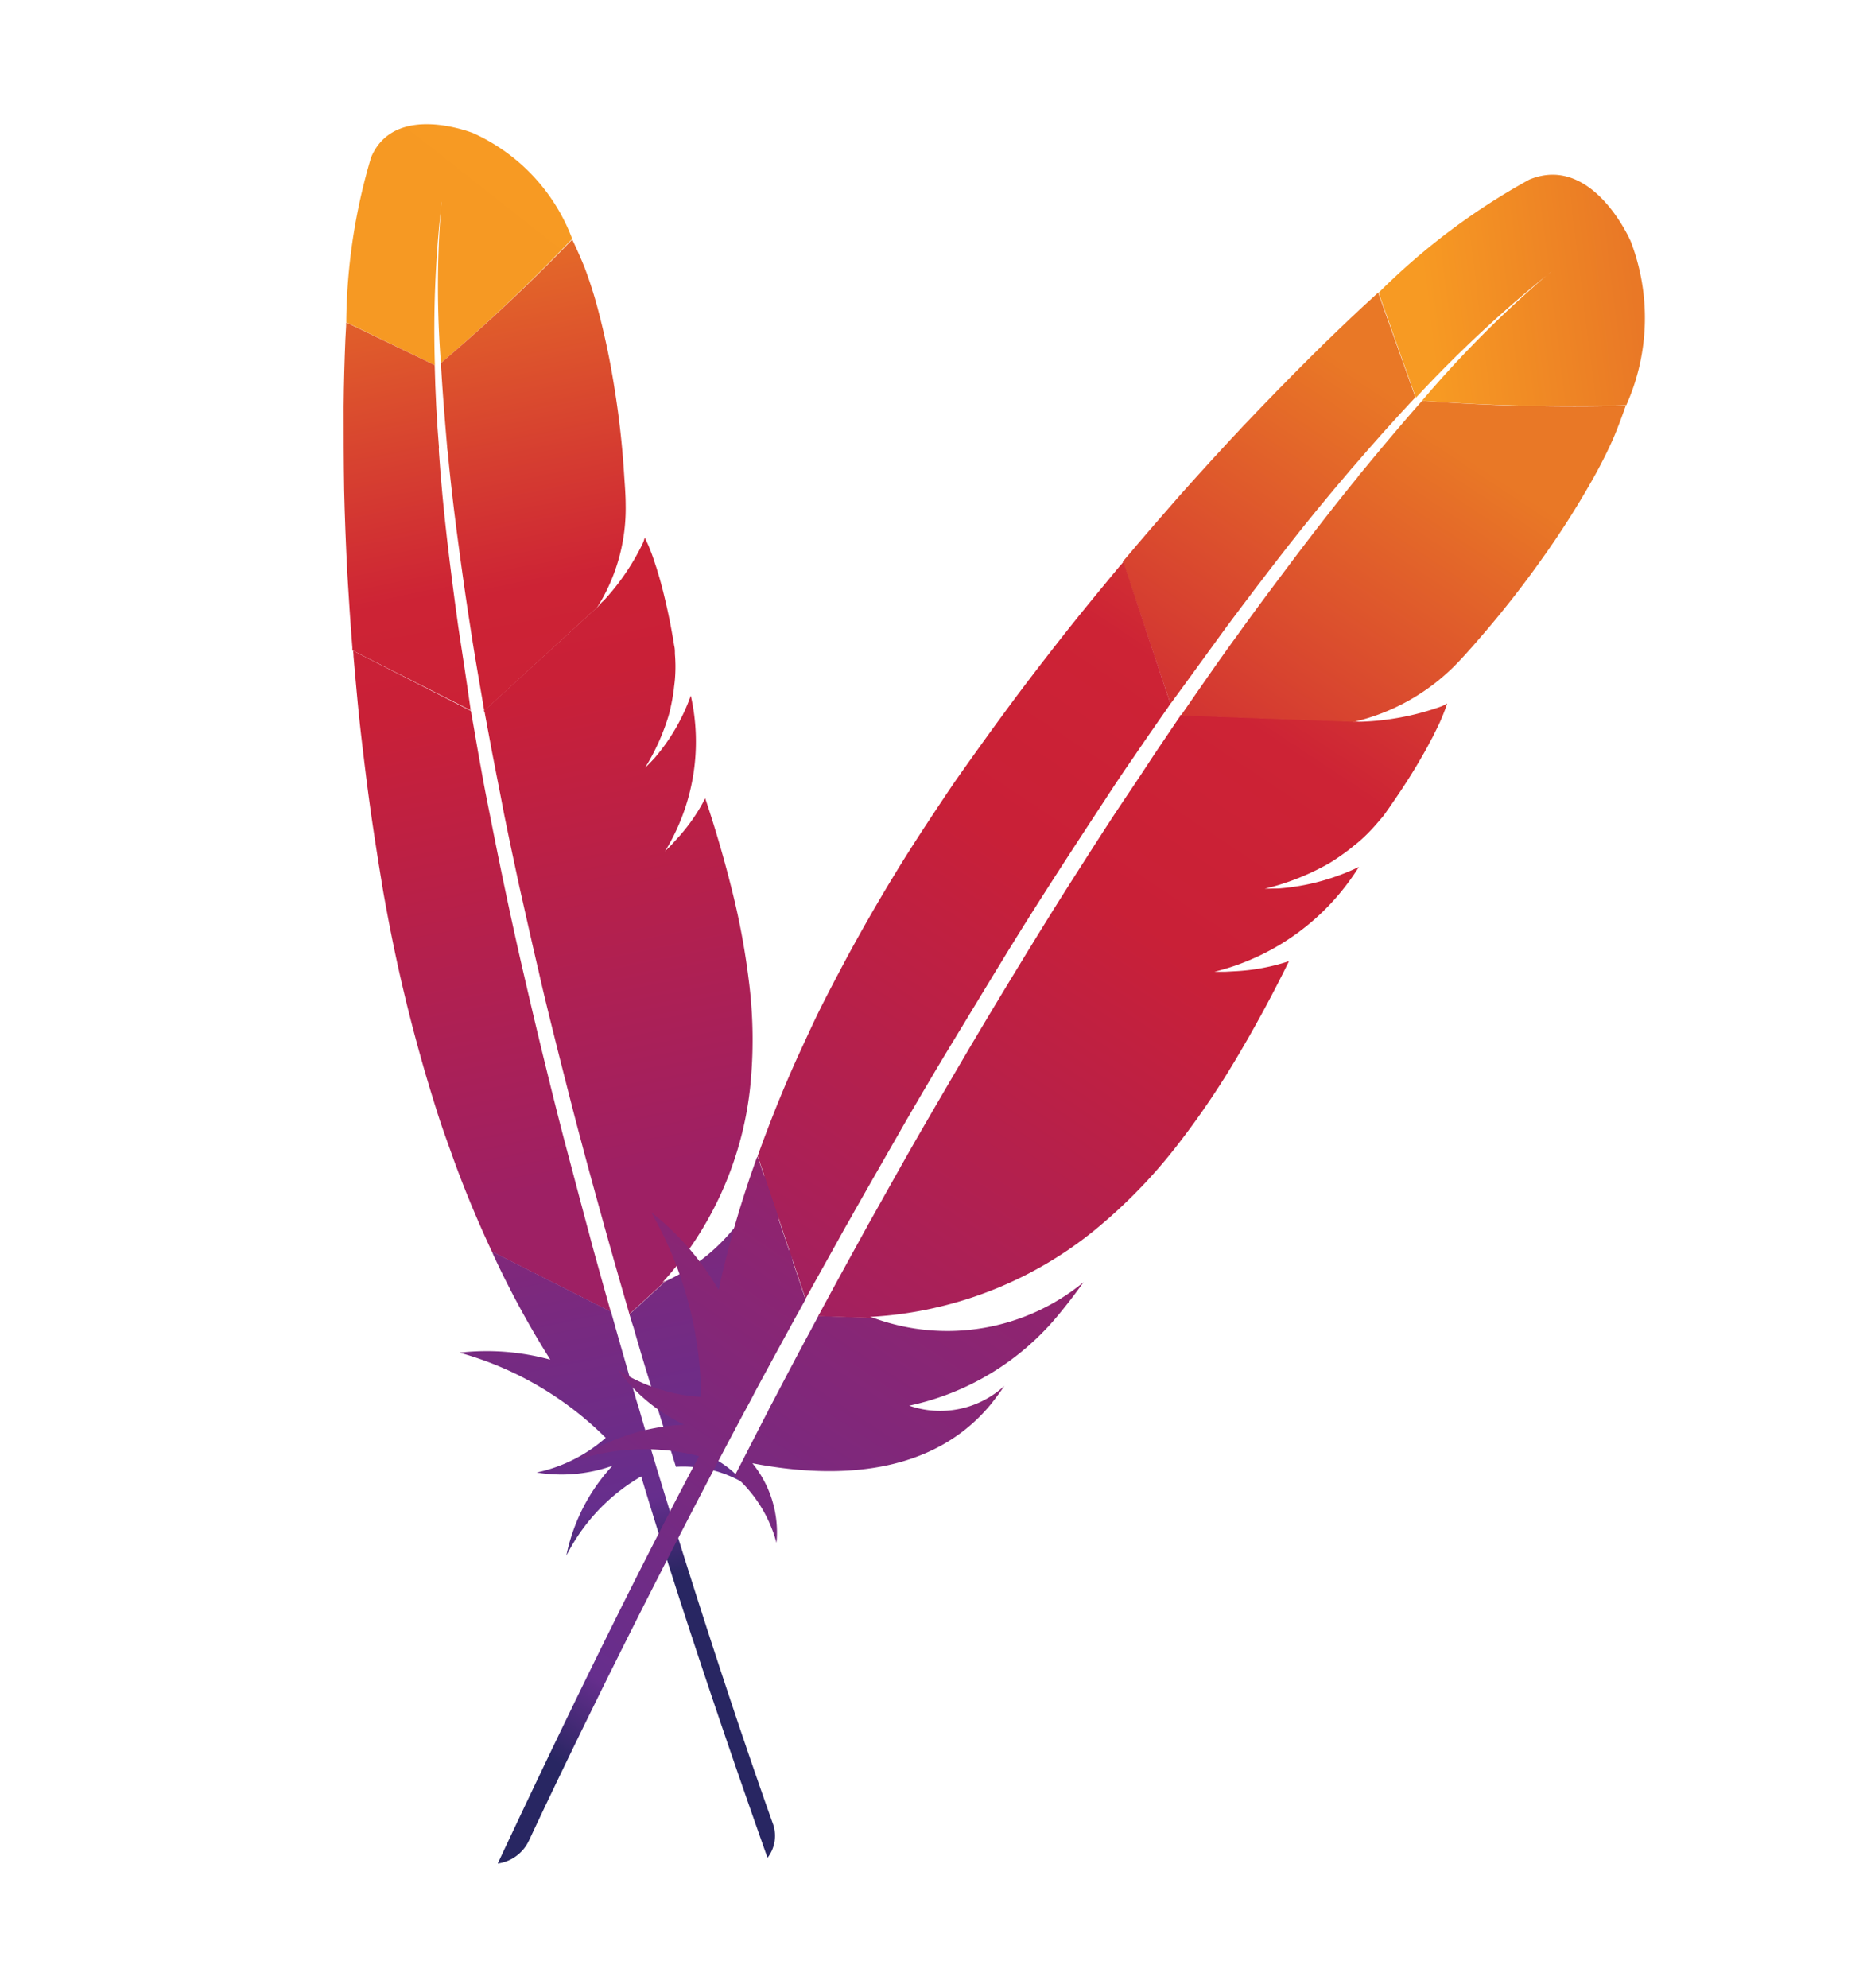 <svg xmlns="http://www.w3.org/2000/svg" xmlns:xlink="http://www.w3.org/1999/xlink" viewBox="0 0 30 32" width="30" height="32">
    <defs>
        <linearGradient id="a" x1="-7274.8" y1="2082.507" x2="-7243.872" y2="2046.343"
                        gradientTransform="matrix(-0.023, -0.116, -0.116, 0.023, 79.68, -889.484)"
                        gradientUnits="userSpaceOnUse">
            <stop offset="0" stop-color="#f69923"/>
            <stop offset="0.312" stop-color="#f79a23"/>
            <stop offset="0.838" stop-color="#e97826"/>
        </linearGradient>
        <linearGradient id="b" x1="-7503.689" y1="2086.595" x2="-7283.036" y2="2086.595"
                        gradientTransform="matrix(-0.023, -0.116, -0.116, 0.023, 79.68, -889.484)"
                        gradientUnits="userSpaceOnUse">
            <stop offset="0.323" stop-color="#9e2064"/>
            <stop offset="0.63" stop-color="#c92037"/>
            <stop offset="0.751" stop-color="#cd2335"/>
            <stop offset="1" stop-color="#e97826"/>
        </linearGradient>
        <linearGradient id="c" x1="-7477.053" y1="2064.42" x2="-7345.566" y2="2064.42"
                        gradientTransform="matrix(-0.023, -0.116, -0.116, 0.023, 79.68, -889.484)"
                        gradientUnits="userSpaceOnUse">
            <stop offset="0" stop-color="#282662"/>
            <stop offset="0.095" stop-color="#662e8d"/>
            <stop offset="0.788" stop-color="#9f2064"/>
            <stop offset="0.949" stop-color="#cd2032"/>
        </linearGradient>
        <linearGradient id="d" x1="-7491.296" y1="2088.633" x2="-7270.643" y2="2088.633" xlink:href="#b"/>
        <linearGradient id="e" x1="-7475.203" y1="2085.61" x2="-7359.244" y2="2085.61" xlink:href="#c"/>
        <linearGradient id="f" x1="-7491.296" y1="2065.799" x2="-7270.643" y2="2065.799" xlink:href="#b"/>
        <linearGradient id="g" x1="-7504.984" y1="2066.905" x2="-7284.331" y2="2066.905" xlink:href="#b"/>
        <linearGradient id="h" x1="-7491.296" y1="2058.959" x2="-7270.643" y2="2058.959" xlink:href="#b"/>
        <linearGradient id="i" x1="-7491.296" y1="2059.762" x2="-7270.643" y2="2059.762" xlink:href="#b"/>
        <linearGradient id="j" x1="-8307.632" y1="2040.008" x2="-8276.704" y2="2003.844"
                        gradientTransform="matrix(0.074, -0.112, -0.112, -0.074, 864.083, -775.51)" xlink:href="#a"/>
        <linearGradient id="k" x1="-8536.521" y1="2044.096" x2="-8315.868" y2="2044.096"
                        gradientTransform="matrix(0.074, -0.112, -0.112, -0.074, 864.083, -775.51)" xlink:href="#b"/>
        <linearGradient id="l" x1="-8509.885" y1="2021.921" x2="-8378.397" y2="2021.921"
                        gradientTransform="matrix(0.074, -0.112, -0.112, -0.074, 864.083, -775.51)" xlink:href="#c"/>
        <linearGradient id="m" x1="-8524.128" y1="2046.134" x2="-8303.475" y2="2046.134"
                        gradientTransform="matrix(0.074, -0.112, -0.112, -0.074, 864.083, -775.51)" xlink:href="#b"/>
        <linearGradient id="n" x1="-8508.035" y1="2043.111" x2="-8392.076" y2="2043.111"
                        gradientTransform="matrix(0.074, -0.112, -0.112, -0.074, 864.083, -775.51)" xlink:href="#c"/>
        <linearGradient id="o" x1="-8524.128" y1="2023.3" x2="-8303.475" y2="2023.3"
                        gradientTransform="matrix(0.074, -0.112, -0.112, -0.074, 864.083, -775.51)" xlink:href="#b"/>
        <linearGradient id="p" x1="-8537.816" y1="2024.407" x2="-8317.163" y2="2024.407"
                        gradientTransform="matrix(0.074, -0.112, -0.112, -0.074, 864.083, -775.51)" xlink:href="#b"/>
        <linearGradient id="q" x1="-8524.128" y1="2016.46" x2="-8303.475" y2="2016.46"
                        gradientTransform="matrix(0.074, -0.112, -0.112, -0.074, 864.083, -775.51)" xlink:href="#b"/>
        <linearGradient id="r" x1="-8524.128" y1="2017.263" x2="-8303.475" y2="2017.263"
                        gradientTransform="matrix(0.074, -0.112, -0.112, -0.074, 864.083, -775.51)" xlink:href="#b"/>
    </defs>
    <title>file_type_maven</title>
    <path d="M5.976,2.533a9.539,9.539,0,0,0-.4,2.655l1.427.691a17.928,17.928,0,0,1,.1-2.541c.005-.058.011-.092.011-.092,0,.031-.009.061-.011.092A15.939,15.939,0,0,0,7.1,5.845a27.79,27.79,0,0,0,2.114-2A3.041,3.041,0,0,0,7.621,2.144S6.357,1.634,5.976,2.533Z"
          style="fill:url(#a)"/>
    <path d="M9.688,9.722A.018.018,0,0,0,9.7,9.709l-.08.071c0,.007-.009.013-.01.019Z" style="fill:none"/>
    <path d="M10.562,12.19c-.038.046-.083.091-.128.136C10.478,12.282,10.523,12.236,10.562,12.19Z" style="fill:none"/>
    <path d="M9.741,19.776c0-.021-.014-.044-.018-.065-.122-.445-.24-.876-.355-1.3-.125-.474-.244-.939-.359-1.391-.118-.473-.231-.937-.336-1.384-.112-.472-.215-.925-.311-1.366-.077-.359-.152-.707-.221-1.047-.024-.115-.045-.225-.066-.336-.042-.222-.086-.436-.126-.647s-.073-.386-.109-.575c-.011-.064-.022-.128-.034-.186L7.8,11.444l-.069.062-.142-.07c0,.015.005.032.01.047.047.285.1.573.152.863.03.164.063.332.093.5.088.465.181.926.282,1.393s.2.94.308,1.4.214.914.324,1.368.222.9.338,1.346c.119.466.24.925.365,1.374.026.1.055.206.085.3.1.366.2.721.3,1.073l.229.115.076-.068a.069.069,0,0,0-.009-.029C9.993,20.668,9.865,20.215,9.741,19.776Z"
          style="fill:none"/>
    <path d="M10.924,13.495c-.067.073-.136.142-.206.211h0c.036-.033.073-.072.107-.108A1.212,1.212,0,0,0,10.924,13.495Z"
          style="fill:#be202e"/>
    <path d="M10.924,13.495c-.067.073-.136.142-.206.211h0c.036-.033.073-.072.107-.108A1.212,1.212,0,0,0,10.924,13.495Z"
          style="fill:#be202e;opacity:0.35;isolation:isolate"/>
    <path d="M10.4,12.356h0c.012-.009.021-.021.032-.03.045-.045.09-.09.128-.136-.05.055-.107.108-.161.166Z"
          style="fill:#be202e"/>
    <path d="M10.4,12.356h0c.012-.009.021-.021.032-.03.045-.045.09-.09.128-.136-.05.055-.107.108-.161.166Z"
          style="fill:#be202e;opacity:0.35;isolation:isolate"/>
    <path d="M7.38,10.092q-.1-.712-.18-1.4c-.055-.477-.1-.945-.131-1.408,0-.028-.005-.056,0-.081C7.032,6.751,7.01,6.31,7,5.878L5.575,5.191c0,.086-.01.175-.013.269-.014.341-.025.7-.028,1.085,0,.43,0,.878.008,1.347.01.432.028.882.051,1.34.023.392.049.788.081,1.192,0,.017,0,.028,0,.046l1.906.965C7.517,10.984,7.447,10.536,7.38,10.092Z"
          style="fill:url(#b)"/>
    <path d="M10.2,21.362c.1.356.212.723.328,1.095,0,0,0,.011,0,.015.016.054.029.105.049.157.076.251.149.474.307.984a1.927,1.927,0,0,1,1.094.262,1.563,1.563,0,0,0-1.041-.566,3.349,3.349,0,0,0,1.827-2.977c-.012-.106-.026-.216-.047-.326a1.347,1.347,0,0,1-.766,1.152l0,0,0,0a3.766,3.766,0,0,0,.61-2.373c-.015-.193-.04-.4-.075-.619a3.056,3.056,0,0,1-1.772,2.462l-.578.532C10.157,21.227,10.175,21.293,10.2,21.362Z"
          style="fill:url(#c)"/>
    <path d="M9.453,19.735c-.121-.452-.242-.911-.365-1.374-.116-.444-.227-.892-.338-1.346s-.218-.911-.324-1.368-.21-.934-.308-1.4-.19-.931-.282-1.393c-.033-.168-.063-.332-.093-.5-.053-.286-.1-.574-.152-.863,0-.015-.005-.032-.01-.047l-1.895-.967a.679.679,0,0,1,.007.091c.038.429.075.865.126,1.3s.106.89.172,1.341c.056.38.116.757.179,1.138.013.075.028.154.041.228.087.471.181.926.282,1.351.113.482.235.934.357,1.356.082.276.163.542.246.794.072.212.15.425.225.635.181.493.382.971.6,1.438l1.915.97c-.1-.352-.2-.71-.3-1.073C9.508,19.941,9.482,19.84,9.453,19.735Z"
          style="fill:url(#d)"/>
    <path d="M7.947,20.208a14.86,14.86,0,0,0,.881,1.627c.011.016.022.038.033.054a3.864,3.864,0,0,0-1.46-.113,5.37,5.37,0,0,1,2.353,1.371,2.468,2.468,0,0,1-1.112.558,2.46,2.46,0,0,0,1.22-.108,3,3,0,0,0-.742,1.447,3.084,3.084,0,0,1,1.205-1.276c.575,1.906,1.267,3.972,2.034,6.14a.577.577,0,0,0,.09-.541c-.141-.389-1.054-2.968-2.095-6.468-.03-.1-.056-.2-.089-.3-.009-.029-.016-.054-.025-.084q-.16-.55-.326-1.132c-.024-.09-.05-.174-.074-.265l0,0-1.915-.97A.357.357,0,0,0,7.947,20.208Z"
          style="fill:url(#e)"/>
    <path d="M7.806,11.476c.011.064.023.121.034.186.037.19.07.382.109.575.04.211.084.426.126.647.021.111.042.222.066.336.069.34.144.688.221,1.047.1.441.2.894.311,1.366.1.446.218.911.336,1.384.115.451.231.913.359,1.391.112.423.233.858.355,1.3,0,.021.014.044.018.065.123.439.252.892.386,1.353a.069.069,0,0,0,.009.029l.578-.532c-.015,0-.026.013-.045.021a5.547,5.547,0,0,0,1.408-3.114,7.47,7.47,0,0,0-.018-1.737,11.925,11.925,0,0,0-.278-1.486c-.114-.458-.254-.944-.425-1.456a2.891,2.891,0,0,1-.441.637l-.1.11c-.033.037-.07.069-.107.108h0a3.377,3.377,0,0,0,.416-2.507,3.176,3.176,0,0,1-.572.991c-.038.046-.083.091-.128.136-.012.009-.021.021-.036.033h0a3.52,3.52,0,0,0,.371-.814,1.509,1.509,0,0,0,.043-.17c.02-.087.034-.175.047-.263.005-.058.014-.112.019-.171a2.461,2.461,0,0,0,0-.413c0-.046,0-.087-.011-.13-.011-.064-.019-.124-.031-.182-.046-.267-.1-.5-.149-.7-.026-.1-.05-.192-.076-.275-.012-.033-.018-.065-.03-.1-.031-.091-.056-.175-.084-.245a2.452,2.452,0,0,0-.105-.242h0a.532.532,0,0,1-.042.115,3.749,3.749,0,0,1-.65.934l.533-.487L9.687,9.7a.018.018,0,0,0-.009.013A1.082,1.082,0,0,0,9.6,9.8c0-.007.009-.013.01-.019L7.79,11.446C7.805,11.459,7.807,11.469,7.806,11.476Z"
          style="fill:url(#f)"/>
    <path d="M7.1,5.845c.022.4.057.848.1,1.344a.485.485,0,0,0,.009.078c.041.433.094.9.162,1.409.058.439.122.9.2,1.4.065.433.145.886.227,1.367l1.82-1.667a2.987,2.987,0,0,0,.457-1.647c0-.143-.011-.293-.022-.447A14.324,14.324,0,0,0,9.895,6.25a12.46,12.46,0,0,0-.271-1.287,6.825,6.825,0,0,0-.209-.653c-.065-.163-.133-.312-.2-.454A28.8,28.8,0,0,1,7.1,5.845Z"
          style="fill:url(#g)"/>
    <path d="M10.827,13.6c-.033.037-.07.069-.107.108h0A1.391,1.391,0,0,1,10.827,13.6Z" style="fill:#be202e"/>
    <path d="M10.827,13.6c-.033.037-.07.069-.107.108h0A1.391,1.391,0,0,1,10.827,13.6Z"
          style="fill:#be202e;opacity:0.35;isolation:isolate"/>
    <path d="M10.827,13.6c-.033.037-.07.069-.107.108h0A1.391,1.391,0,0,1,10.827,13.6Z" style="fill:url(#h)"/>
    <path d="M10.4,12.359c.012-.009.021-.021.036-.033-.012.009-.021.021-.036.033Z" style="fill:#be202e"/>
    <path d="M10.4,12.359c.012-.009.021-.021.036-.033-.012.009-.021.021-.036.033Z"
          style="fill:#be202e;opacity:0.35;isolation:isolate"/>
    <path d="M10.4,12.359c.012-.009.021-.021.036-.033-.012.009-.021.021-.036.033Z" style="fill:url(#i)"/>
    <path d="M24.627,2.891A10.789,10.789,0,0,0,22.2,4.713l.6,1.69a20.278,20.278,0,0,1,2.1-1.965c.051-.042.082-.066.082-.066-.026.024-.056.042-.082.066a18.028,18.028,0,0,0-2,2.013,31.432,31.432,0,0,0,3.288.072,3.44,3.44,0,0,0,.071-2.639S25.647,2.47,24.627,2.891Z"
          style="fill:url(#j)"/>
    <path d="M21.9,11.627a.02.02,0,0,0,.017,0l-.121-.007c-.006,0-.017,0-.023.008Z" style="fill:none"/>
    <path d="M20.645,14.308c-.068.007-.14.007-.212.008C20.506,14.315,20.578,14.315,20.645,14.308Z" style="fill:none"/>
    <path d="M13.958,19.763c.014-.02.023-.046.037-.067.255-.456.5-.9.75-1.331.276-.481.55-.95.816-1.4.28-.474.559-.938.829-1.381.285-.468.561-.915.835-1.346.223-.35.439-.689.654-1.018.072-.111.143-.217.214-.323.142-.212.278-.419.413-.621.127-.186.248-.368.369-.55.042-.06.084-.121.12-.176l.021-.03-.1,0-.058-.169c-.008.015-.021.03-.029.046-.189.266-.378.538-.563.815-.106.156-.213.318-.325.479-.3.444-.591.889-.879,1.346s-.584.918-.867,1.375-.554.905-.826,1.359-.537.9-.8,1.352c-.274.47-.542.935-.8,1.4-.059.1-.119.21-.173.313-.21.374-.413.738-.611,1.1l.093.274.116.006a.078.078,0,0,0,.016-.031C13.452,20.681,13.709,20.214,13.958,19.763Z"
          style="fill:none"/>
    <path d="M19.9,15.646c-.112.006-.223.006-.334.006h0c.055,0,.116,0,.172,0A1.371,1.371,0,0,0,19.9,15.646Z"
          style="fill:#be202e"/>
    <path d="M19.9,15.646c-.112.006-.223.006-.334.006h0c.055,0,.116,0,.172,0A1.371,1.371,0,0,0,19.9,15.646Z"
          style="fill:#be202e;opacity:0.35;isolation:isolate"/>
    <path d="M20.384,14.314h0c.016,0,.033,0,.05,0,.072,0,.144,0,.212-.008-.084,0-.172,0-.261.006Z"
          style="fill:#be202e"/>
    <path d="M20.384,14.314h0c.016,0,.033,0,.05,0,.072,0,.144,0,.212-.008-.084,0-.172,0-.261.006Z"
          style="fill:#be202e;opacity:0.35;isolation:isolate"/>
    <path d="M19.751,10.091q.486-.652.968-1.272c.334-.428.672-.838,1.013-1.237.02-.025.041-.049.06-.069.334-.389.666-.761,1-1.117l-.6-1.685c-.071.067-.147.134-.224.205-.283.263-.579.547-.884.851-.344.343-.7.707-1.064,1.091-.335.356-.678.732-1.023,1.119-.293.334-.587.673-.882,1.024l-.034.039.767,2.291C19.153,10.918,19.452,10.5,19.751,10.091Z"
          style="fill:url(#k)"/>
    <path d="M13.063,21.4c-.2.37-.4.75-.605,1.142,0,.005-.007.01-.008.015-.03.057-.06.108-.085.165-.138.262-.256.5-.534,1.036a2.18,2.18,0,0,1,.673,1.08,1.768,1.768,0,0,0-.388-1.282c1.558.3,2.973.1,3.836-.945.075-.094.15-.194.221-.3a1.524,1.524,0,0,1-1.532.318h0A4.26,4.26,0,0,0,17.017,21.2c.141-.168.284-.352.431-.558a3.456,3.456,0,0,1-3.383.574l-.888-.031C13.139,21.261,13.1,21.328,13.063,21.4Z"
          style="fill:url(#l)"/>
    <path d="M13.758,19.5c.262-.461.529-.926.8-1.4.26-.45.525-.9.8-1.352s.549-.906.826-1.359.573-.919.867-1.375.587-.9.879-1.346c.107-.162.213-.318.325-.479.184-.272.374-.544.563-.815.008-.015.021-.03.029-.046l-.757-2.284a.768.768,0,0,1-.067.079c-.31.376-.626.756-.934,1.149s-.622.8-.927,1.217c-.257.35-.508.7-.76,1.058-.049.07-.1.146-.148.217-.3.449-.591.889-.847,1.312-.292.478-.554.939-.789,1.375-.153.288-.3.566-.433.835-.111.228-.217.461-.323.69-.246.54-.464,1.085-.661,1.633l.771,2.3c.2-.365.406-.728.611-1.1C13.638,19.71,13.7,19.608,13.758,19.5Z"
          style="fill:url(#m)"/>
    <path d="M12.17,18.686a16.808,16.808,0,0,0-.583,2.01c0,.022-.013.048-.016.07a4.37,4.37,0,0,0-1.086-1.251,6.074,6.074,0,0,1,.805,2.973,2.792,2.792,0,0,1-1.339-.435,2.782,2.782,0,0,0,1.068.883,3.4,3.4,0,0,0-1.747.575,3.488,3.488,0,0,1,1.984-.069C10.2,25.432,9.12,27.645,8.015,30a.652.652,0,0,0,.5-.364c.2-.426,1.51-3.226,3.453-6.872.054-.1.113-.205.168-.314.016-.031.03-.057.046-.087q.308-.57.637-1.17c.052-.092.1-.18.151-.272v-.005l-.771-2.3A.4.4,0,0,0,12.17,18.686Z"
          style="fill:url(#n)"/>
    <path d="M18.994,11.544c-.042.06-.078.116-.12.176-.121.182-.247.363-.369.55s-.271.409-.413.621c-.071.106-.142.212-.214.323-.215.329-.431.669-.654,1.018-.274.431-.55.878-.835,1.346-.27.443-.549.906-.829,1.381-.266.454-.539.919-.816,1.4-.246.43-.494.875-.75,1.331-.014.02-.023.046-.037.067-.249.451-.506.918-.765,1.4a.078.078,0,0,0-.016.031l.888.031c-.015-.008-.032-.01-.053-.019a6.274,6.274,0,0,0,3.607-1.389A8.449,8.449,0,0,0,18.986,18.4a13.487,13.487,0,0,0,.956-1.417c.272-.459.546-.962.815-1.51a3.269,3.269,0,0,1-.861.162l-.168.009c-.056,0-.111,0-.172,0h0a3.82,3.82,0,0,0,2.326-1.688,3.592,3.592,0,0,1-1.248.344c-.068.007-.14.007-.212.008-.016,0-.033,0-.055,0h0a3.981,3.981,0,0,0,.945-.36,1.707,1.707,0,0,0,.17-.1c.086-.054.166-.114.247-.174.051-.042.1-.08.151-.122a2.784,2.784,0,0,0,.326-.335c.034-.039.066-.073.094-.114.042-.06.083-.115.119-.171.175-.251.32-.48.439-.684.059-.1.112-.194.158-.282.016-.036.037-.067.054-.1.048-.1.094-.186.127-.264a2.773,2.773,0,0,0,.107-.278h0a.6.6,0,0,1-.125.059,4.24,4.24,0,0,1-1.265.236l.816.031-.816-.031a.02.02,0,0,0-.017,0,1.224,1.224,0,0,0-.128,0c.006,0,.017,0,.023-.008l-2.79-.1C19.007,11.529,19,11.539,18.994,11.544Z"
          style="fill:url(#o)"/>
    <path d="M22.9,6.452c-.3.339-.628.728-.986,1.164a.548.548,0,0,0-.055.07c-.311.381-.638.8-.989,1.263-.3.4-.62.824-.954,1.29-.292.4-.587.829-.9,1.281l2.79.1a3.379,3.379,0,0,0,1.677-.962c.111-.117.224-.244.338-.377A16.2,16.2,0,0,0,24.828,9a14.093,14.093,0,0,0,.8-1.251,7.72,7.72,0,0,0,.351-.691c.077-.183.141-.356.2-.525A32.58,32.58,0,0,1,22.9,6.452Z"
          style="fill:url(#p)"/>
    <path d="M19.738,15.655c-.056,0-.111,0-.172,0h0A1.573,1.573,0,0,1,19.738,15.655Z" style="fill:#be202e"/>
    <path d="M19.738,15.655c-.056,0-.111,0-.172,0h0A1.573,1.573,0,0,1,19.738,15.655Z"
          style="fill:#be202e;opacity:0.35;isolation:isolate"/>
    <path d="M19.738,15.655c-.056,0-.111,0-.172,0h0A1.573,1.573,0,0,1,19.738,15.655Z" style="fill:url(#q)"/>
    <path d="M20.378,14.313c.016,0,.033,0,.055,0-.016,0-.033,0-.055,0Z" style="fill:#be202e"/>
    <path d="M20.378,14.313c.016,0,.033,0,.055,0-.016,0-.033,0-.055,0Z"
          style="fill:#be202e;opacity:0.35;isolation:isolate"/>
    <path d="M20.378,14.313c.016,0,.033,0,.055,0-.016,0-.033,0-.055,0Z" style="fill:url(#r)"/>
</svg>